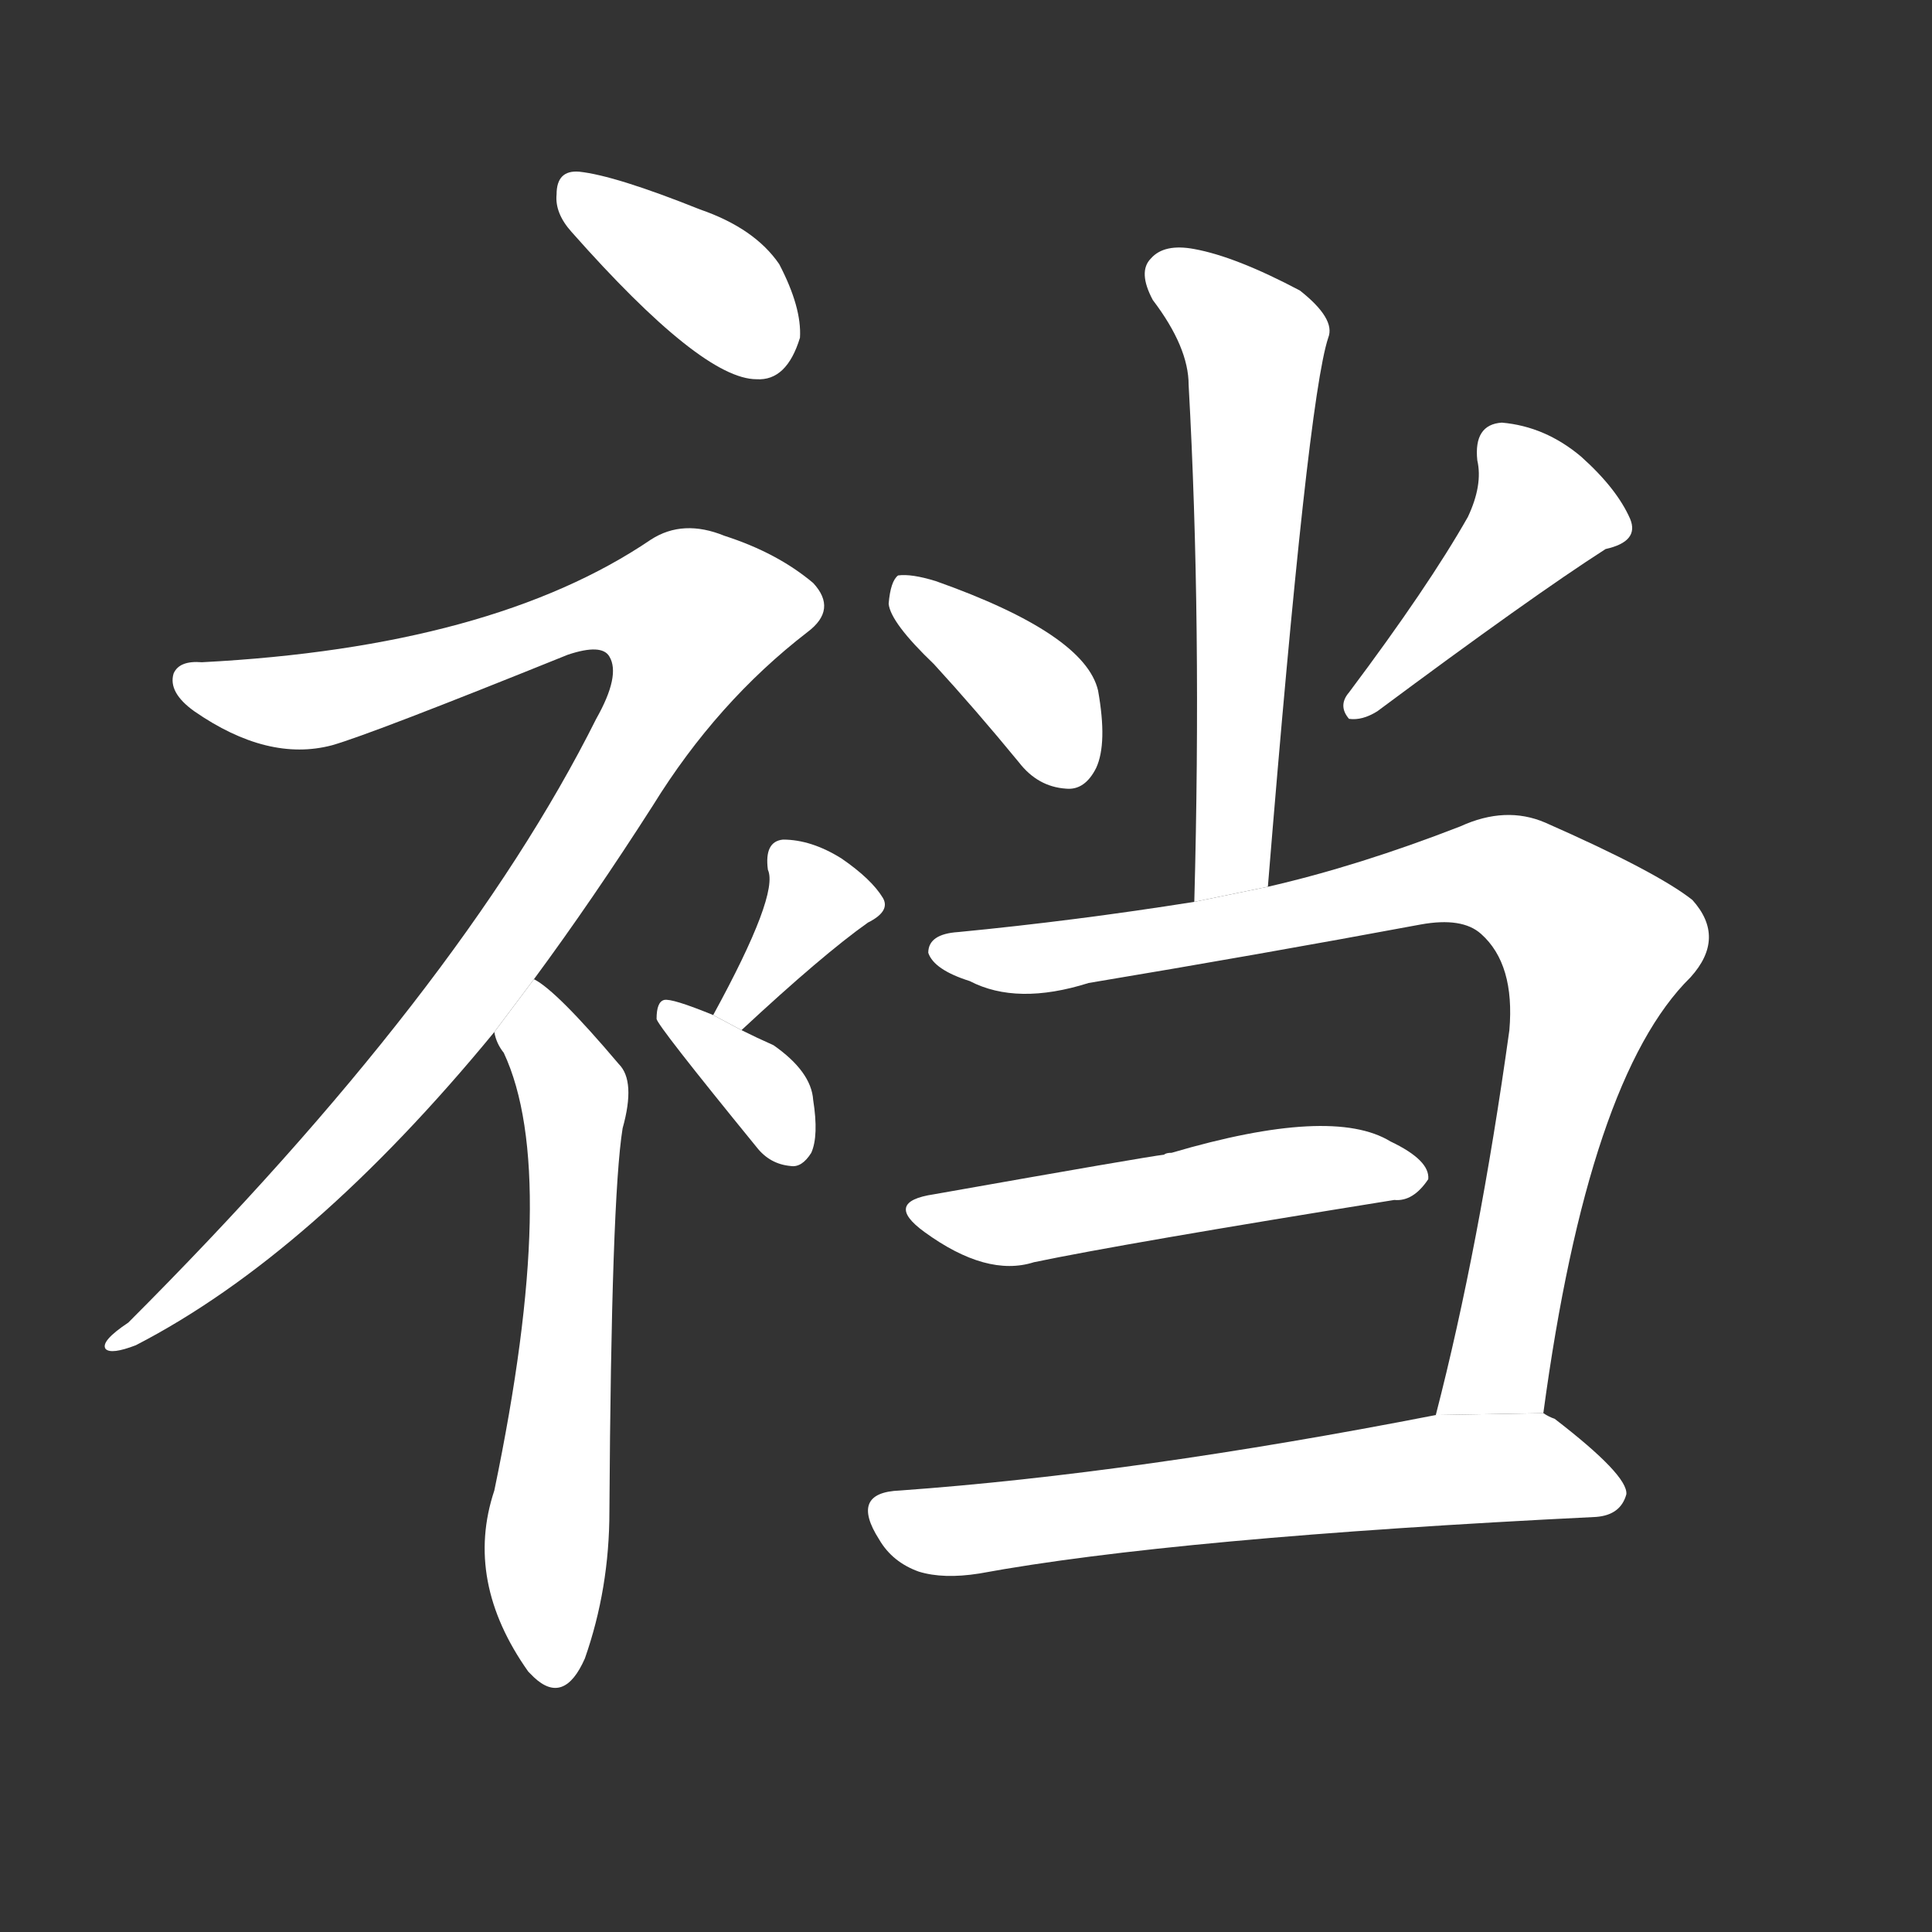 <!-- u88c6_dang1_simp_crotch_or_seat_of_pants_pants -->
<!-- 88C6 -->
<!--  -->
<!--  -->
<svg viewBox="0 0 1024 1024">
  <rect x="0" y="0" width="1024" height="1024" fill="#333333" stroke="none"/>
  <g transform="scale(1, -1) translate(0, -900)">
    <path fill="#FFFFFF" d="M 303 777 Q 372 699 401 699 Q 417 698 424 721 Q 425 737 413 760 Q 400 779 371 789 Q 326 807 307 809 Q 295 810 295 797 Q 294 787 303 777 Z"></path>
    <path fill="#FFFFFF" d="M 283 381 Q 314 423 346 473 Q 380 528 428 565 Q 444 577 431 591 Q 412 607 384 616 Q 362 625 345 614 Q 261 557 107 549 Q 95 550 92 543 Q 89 533 103 523 Q 142 496 176 505 Q 197 511 301 553 Q 319 559 323 552 Q 329 542 316 519 Q 244 375 68 199 Q 53 189 56 185 Q 59 182 72 187 Q 165 235 262 353 L 283 381 Z"></path>
    <path fill="#FFFFFF" d="M 262 353 Q 263 347 267 342 Q 297 278 262 110 Q 246 62 280 14 Q 281 13 283 11 Q 299 -4 310 21 Q 323 58 323 99 Q 324 265 330 302 Q 337 327 328 336 Q 295 375 283 381 L 262 353 Z"></path>
    <path fill="#FFFFFF" d="M 393 354 Q 436 394 460 411 Q 472 417 468 424 Q 462 434 446 445 Q 430 455 415 455 Q 405 454 407 439 Q 413 426 378 362 L 393 354 Z"></path>
    <path fill="#FFFFFF" d="M 378 362 Q 356 371 352 370 Q 348 369 348 360 Q 348 357 401 292 Q 408 283 419 282 Q 425 281 430 289 Q 434 298 431 317 Q 430 332 410 346 Q 401 350 393 354 L 378 362 Z"></path>
    <path fill="#FFFFFF" d="M 672 430 Q 693 688 704 721 Q 708 731 689 746 Q 655 764 633 768 Q 617 771 610 763 Q 603 756 611 741 Q 630 716 630 696 Q 637 570 633 422 L 672 430 Z"></path>
    <path fill="#FFFFFF" d="M 495 548 Q 517 524 540 496 Q 550 483 565 482 Q 575 481 581 493 Q 587 506 582 534 Q 575 564 496 592 Q 483 596 476 595 Q 472 592 471 580 Q 472 570 495 548 Z"></path>
    <path fill="#FFFFFF" d="M 778 626 Q 757 589 715 533 Q 709 526 715 519 Q 722 518 730 523 Q 812 584 851 609 Q 869 613 864 625 Q 857 641 838 658 Q 819 674 796 676 Q 781 675 783 656 Q 786 643 778 626 Z"></path>
    <path fill="#FFFFFF" d="M 818 151 Q 842 329 896 382 Q 915 403 897 423 Q 878 438 819 464 Q 798 473 774 462 Q 720 441 672 430 L 633 422 Q 570 412 508 406 Q 492 405 492 395 Q 495 386 514 380 Q 539 367 577 379 Q 667 394 753 410 Q 775 414 785 405 Q 803 389 800 354 Q 784 239 761 150 L 818 151 Z"></path>
    <path fill="#FFFFFF" d="M 495 267 Q 468 263 490 247 Q 523 223 548 231 Q 596 241 739 264 Q 749 263 757 275 Q 758 285 737 295 Q 706 314 621 289 Q 618 289 617 288 Q 608 287 495 267 Z"></path>
    <path fill="#FFFFFF" d="M 761 150 Q 602 119 477 110 Q 450 109 466 84 Q 473 72 487 67 Q 500 63 519 66 Q 622 85 846 96 Q 859 97 862 108 Q 863 118 824 148 Q 821 149 818 151 L 761 150 Z"></path>
  </g>
</svg>
